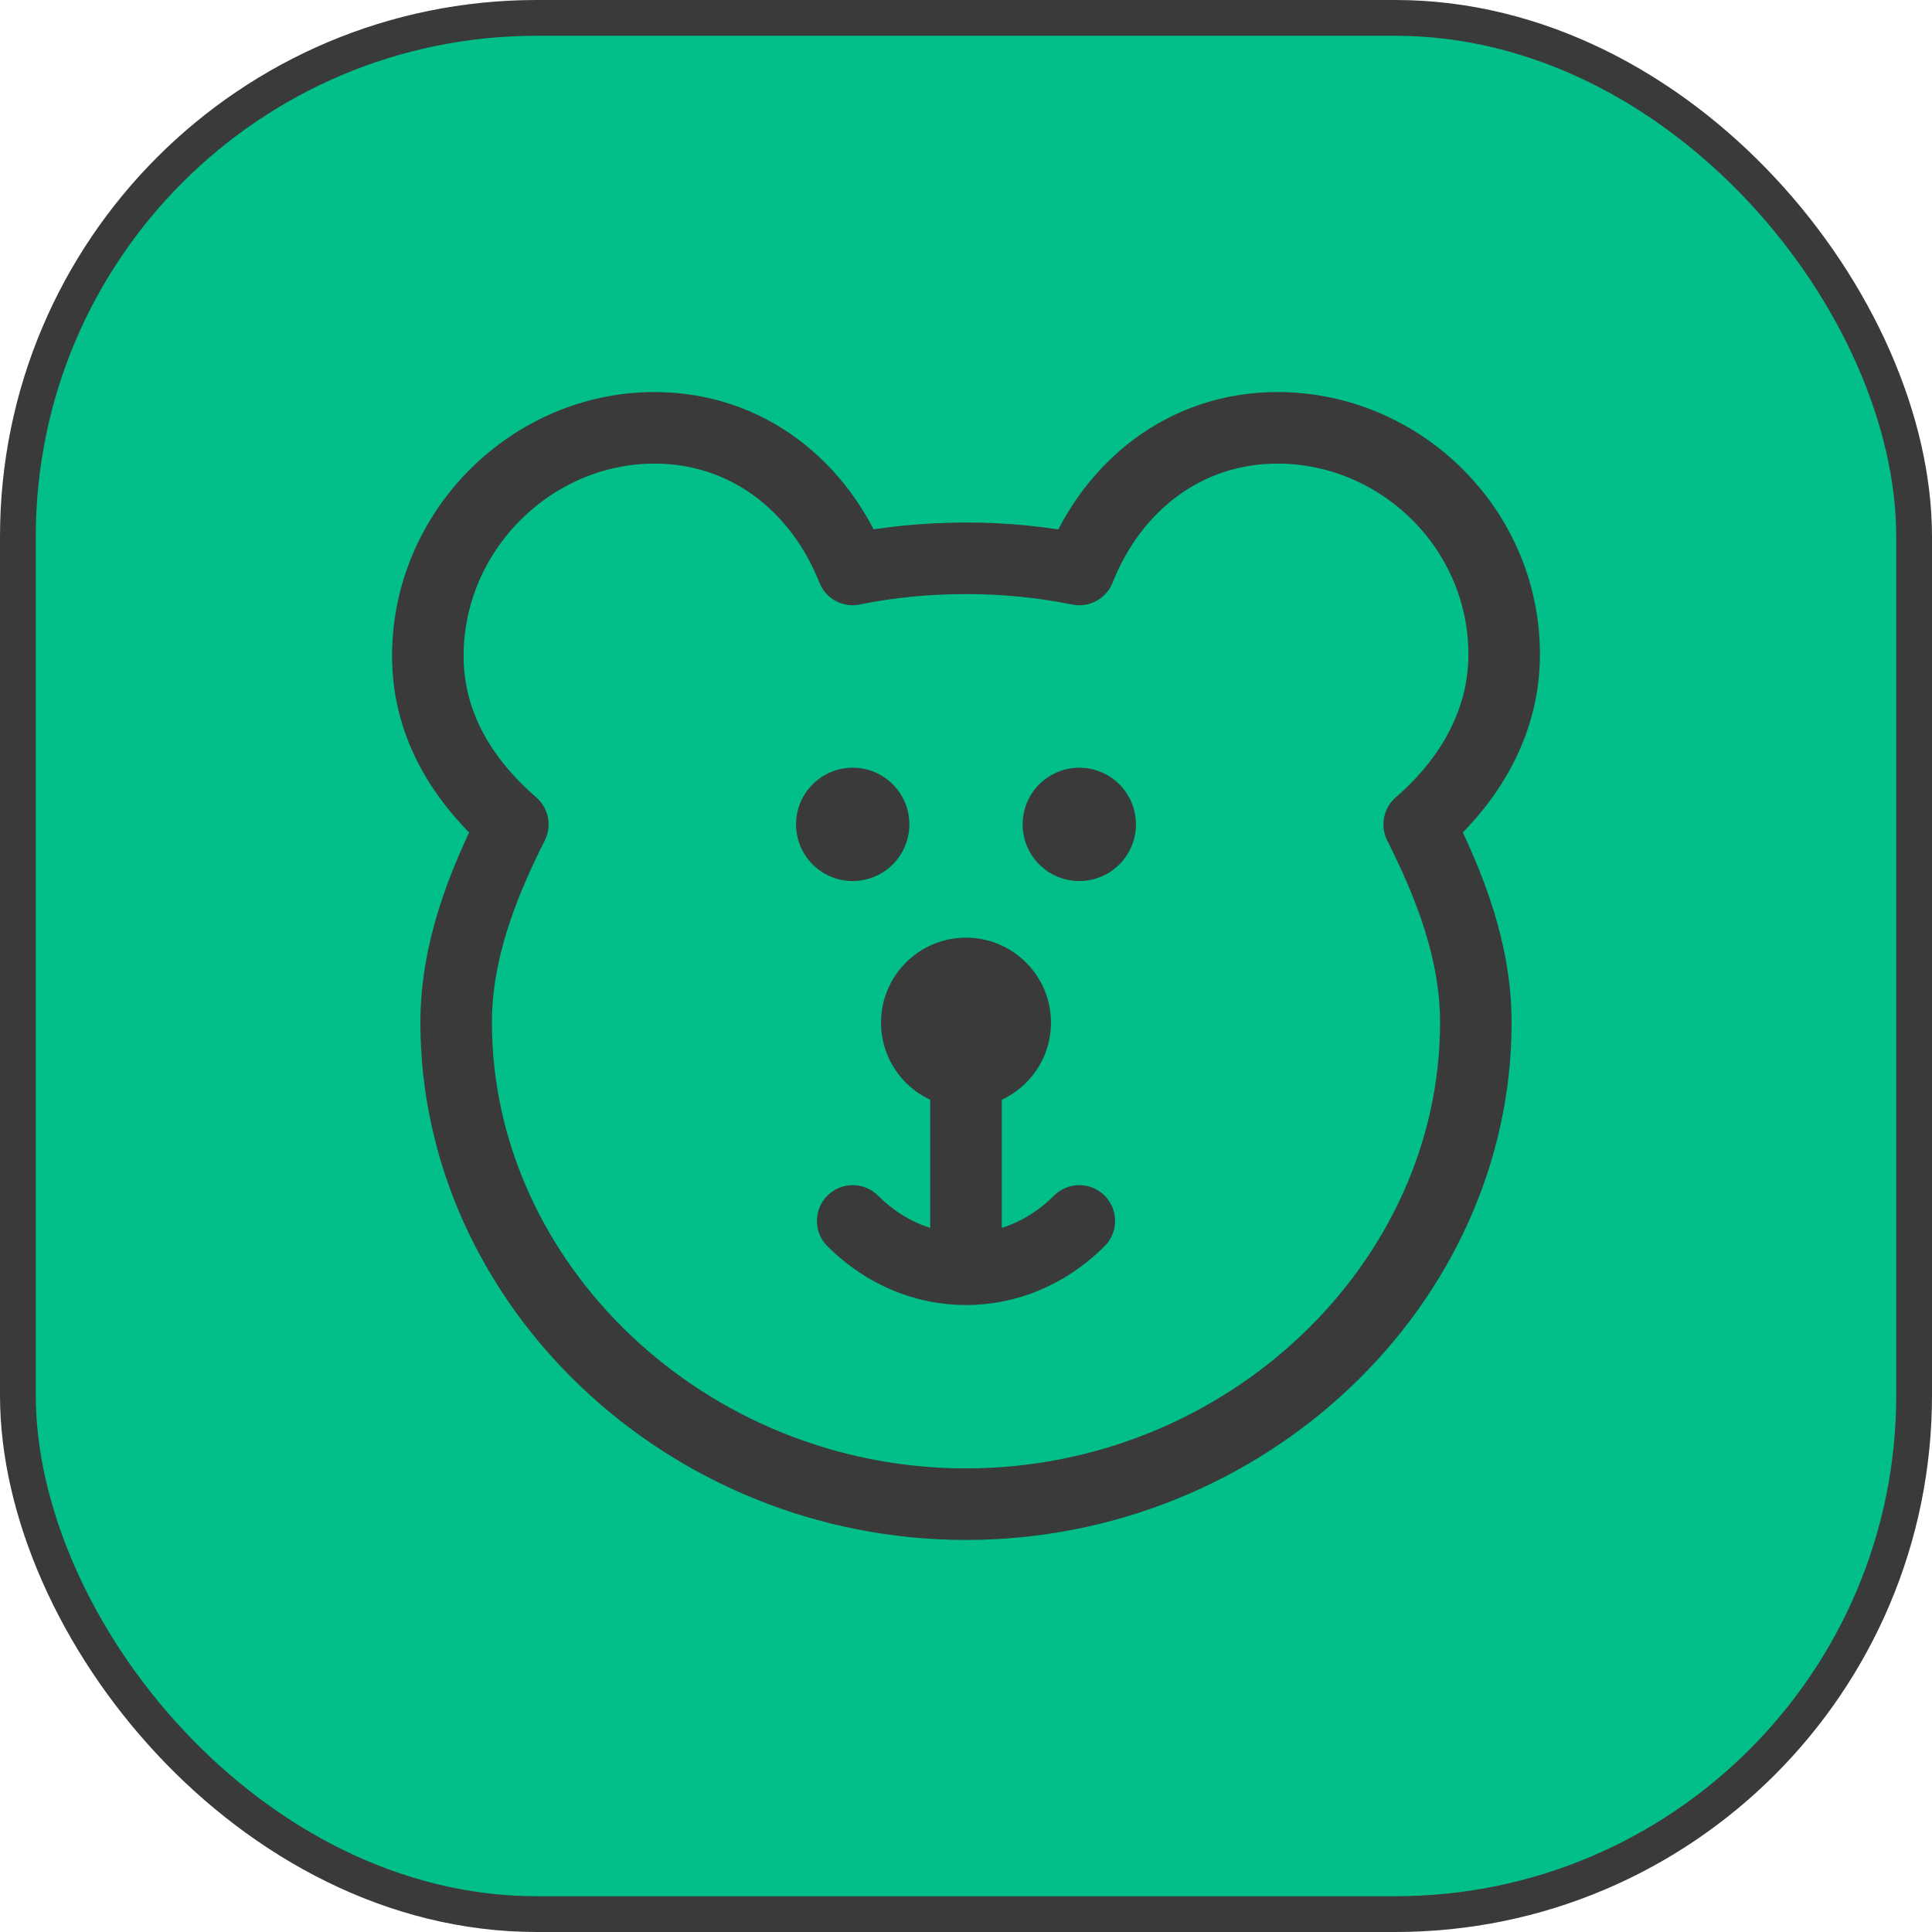 <svg viewBox="0 0 54 54" fill="none" xmlns="http://www.w3.org/2000/svg">
<rect x="0.5" y="0.5" width="53" height="53" rx="14.5" fill="#02BF89"/>
<rect x="0.5" y="0.5" width="53" height="53" rx="14.5" stroke="#3A3A3A"/>
<path d="M11.958 18.339C11.958 20.302 12.981 21.871 14.333 23.042C13.481 24.741 12.75 26.584 12.75 28.583C12.75 35.883 19.181 42.042 27 42.042C34.818 42.042 41.25 35.883 41.25 28.583C41.25 26.584 40.518 24.741 39.667 23.042C41.019 21.871 42.042 20.254 42.042 18.292C42.042 14.767 39.128 11.958 35.708 11.958C33.117 11.958 31.09 13.589 30.167 15.917C29.124 15.707 28.063 15.602 27 15.605C25.93 15.605 24.835 15.707 23.833 15.917C22.909 13.589 20.883 11.958 18.292 11.958C14.872 11.958 11.958 14.815 11.958 18.339Z" stroke="#3A3A3A" stroke-width="2" stroke-linejoin="round"/>
<path d="M23.833 24.625C24.708 24.625 25.417 23.916 25.417 23.042C25.417 22.167 24.708 21.458 23.833 21.458C22.959 21.458 22.25 22.167 22.25 23.042C22.25 23.916 22.959 24.625 23.833 24.625Z" fill="#3A3A3A"/>
<path d="M30.167 24.625C31.041 24.625 31.75 23.916 31.75 23.042C31.75 22.167 31.041 21.458 30.167 21.458C29.292 21.458 28.583 22.167 28.583 23.042C28.583 23.916 29.292 24.625 30.167 24.625Z" fill="#3A3A3A"/>
<path d="M27 30.958C28.312 30.958 29.375 29.895 29.375 28.583C29.375 27.272 28.312 26.208 27 26.208C25.688 26.208 24.625 27.272 24.625 28.583C24.625 29.895 25.688 30.958 27 30.958Z" fill="#3A3A3A"/>
<path d="M27 28.583V34.917" stroke="#3A3A3A" stroke-width="2" stroke-linecap="round" stroke-linejoin="round"/>
<path d="M30.167 34.125C28.365 35.927 25.635 35.927 23.833 34.125" stroke="#3A3A3A" stroke-width="2" stroke-linecap="round"/>
</svg>
